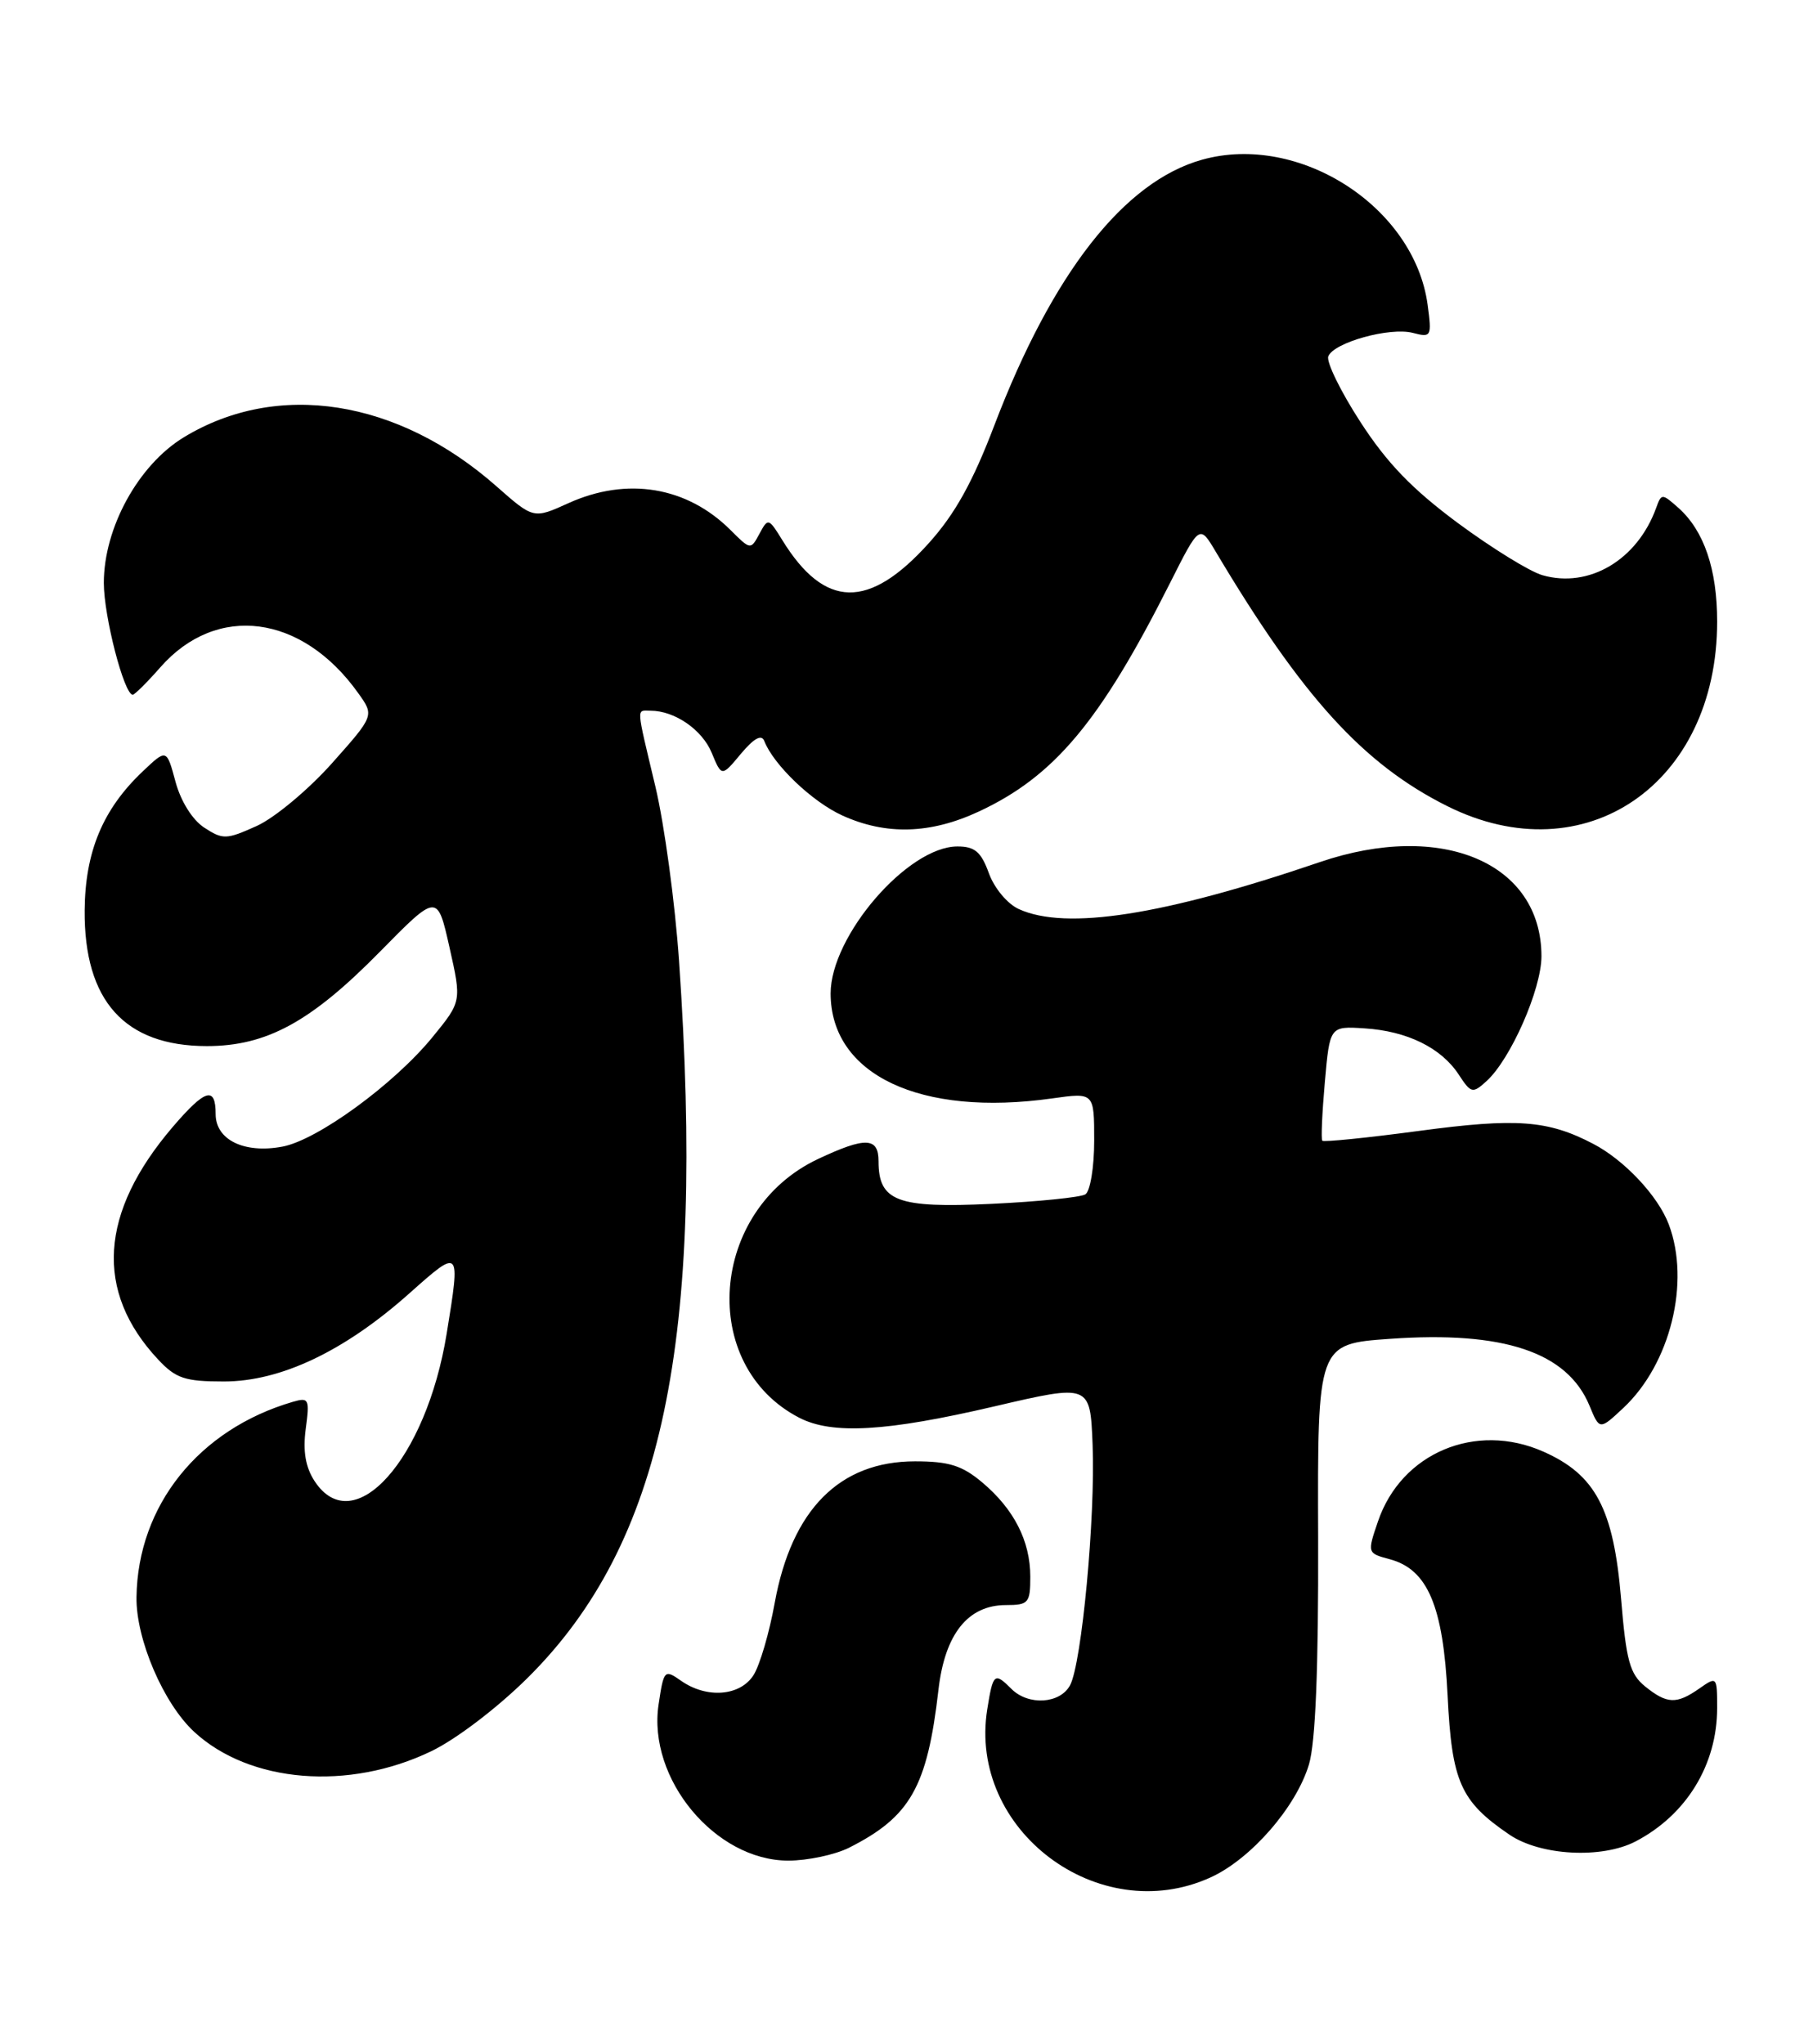 <?xml version="1.0" encoding="UTF-8" standalone="no"?>
<!DOCTYPE svg PUBLIC "-//W3C//DTD SVG 1.1//EN" "http://www.w3.org/Graphics/SVG/1.1/DTD/svg11.dtd" >
<svg xmlns="http://www.w3.org/2000/svg" xmlns:xlink="http://www.w3.org/1999/xlink" version="1.1" viewBox="0 0 227 256">
 <g >
 <path fill="currentColor"
d=" M 151.56 235.11 C 156.61 232.82 162.29 226.30 163.89 220.96 C 164.71 218.23 165.09 208.98 165.04 192.60 C 164.96 168.30 164.96 168.30 174.03 167.66 C 188.25 166.65 196.23 169.32 199.01 176.02 C 200.28 179.10 200.28 179.10 203.27 176.30 C 209.15 170.78 211.67 160.55 208.94 153.32 C 207.60 149.77 203.40 145.29 199.50 143.25 C 193.81 140.27 189.89 139.98 177.68 141.62 C 171.18 142.49 165.73 143.04 165.56 142.85 C 165.39 142.66 165.54 139.35 165.88 135.50 C 166.50 128.50 166.50 128.50 170.86 128.78 C 176.18 129.12 180.44 131.21 182.63 134.55 C 184.18 136.92 184.38 136.97 186.11 135.40 C 189.14 132.66 193.00 123.88 193.00 119.75 C 193.00 108.05 180.53 102.75 165.25 107.96 C 145.69 114.63 133.47 116.54 127.56 113.84 C 126.14 113.20 124.48 111.21 123.81 109.34 C 122.84 106.67 122.05 106.00 119.88 106.00 C 113.66 106.00 104.00 117.21 104.00 124.41 C 104.02 134.59 115.20 139.89 131.75 137.55 C 137.00 136.81 137.00 136.81 137.00 142.85 C 137.00 146.18 136.50 149.19 135.89 149.57 C 135.28 149.94 129.98 150.48 124.10 150.76 C 112.34 151.31 110.00 150.43 110.00 145.43 C 110.00 142.40 108.38 142.34 102.44 145.13 C 88.81 151.54 87.39 170.98 100.07 177.54 C 104.20 179.67 110.96 179.28 124.50 176.12 C 136.50 173.32 136.50 173.32 136.80 180.91 C 137.16 190.01 135.44 208.30 133.98 211.04 C 132.73 213.37 128.76 213.62 126.64 211.50 C 124.51 209.37 124.33 209.53 123.61 214.06 C 121.19 229.16 137.55 241.48 151.56 235.11 Z  M 106.30 231.39 C 113.99 227.51 116.10 223.78 117.50 211.62 C 118.30 204.63 121.19 201.00 125.95 201.00 C 128.78 201.00 129.00 200.74 129.00 197.45 C 129.00 192.98 126.96 188.98 122.96 185.62 C 120.46 183.52 118.80 183.00 114.57 183.00 C 105.12 183.00 99.13 189.04 97.00 200.72 C 96.33 204.45 95.14 208.51 94.36 209.75 C 92.70 212.40 88.51 212.74 85.29 210.49 C 83.19 209.02 83.11 209.10 82.46 213.45 C 81.06 222.76 89.56 233.00 98.70 233.00 C 101.12 233.00 104.54 232.27 106.30 231.39 Z  M 204.80 230.59 C 211.17 227.26 215.00 220.98 215.00 213.88 C 215.00 209.95 214.96 209.91 212.78 211.44 C 209.91 213.45 208.72 213.40 205.97 211.18 C 204.07 209.63 203.61 207.97 202.97 200.22 C 202.03 188.95 199.77 184.67 193.23 181.78 C 184.76 178.03 175.46 181.95 172.54 190.50 C 171.18 194.49 171.18 194.50 174.01 195.26 C 178.75 196.53 180.70 201.11 181.25 212.33 C 181.78 223.14 182.86 225.58 188.99 229.75 C 192.87 232.39 200.57 232.80 204.80 230.59 Z  M 54.00 219.30 C 57.14 217.79 62.34 213.82 66.12 210.06 C 83.00 193.26 88.31 168.03 85.02 120.33 C 84.52 113.08 83.19 103.26 82.06 98.50 C 79.61 88.19 79.66 89.00 81.45 89.00 C 84.47 89.00 87.91 91.37 89.11 94.27 C 90.36 97.29 90.36 97.29 92.77 94.39 C 94.40 92.45 95.35 91.92 95.69 92.79 C 96.86 95.79 101.70 100.41 105.46 102.12 C 110.94 104.61 116.50 104.45 122.57 101.62 C 132.01 97.22 137.76 90.35 146.47 73.06 C 150.19 65.67 150.19 65.67 152.22 69.09 C 163.04 87.27 170.70 95.70 181.21 100.95 C 198.42 109.55 215.00 98.21 215.00 77.84 C 215.00 71.29 213.36 66.47 210.16 63.61 C 208.08 61.77 208.03 61.77 207.36 63.61 C 205.00 70.13 198.95 73.71 193.12 72.03 C 191.56 71.59 186.80 68.65 182.55 65.51 C 176.83 61.27 173.66 57.99 170.33 52.84 C 167.85 49.02 166.05 45.32 166.31 44.63 C 166.98 42.89 174.02 40.93 176.91 41.69 C 179.21 42.29 179.28 42.15 178.75 38.18 C 177.10 25.90 162.65 16.60 150.51 20.00 C 140.73 22.73 131.76 34.22 124.50 53.26 C 121.80 60.36 119.56 64.39 116.29 68.02 C 108.79 76.36 103.26 76.25 97.95 67.64 C 96.24 64.86 96.16 64.84 95.09 66.84 C 93.99 68.88 93.97 68.87 91.48 66.39 C 86.02 60.93 78.51 59.68 71.15 63.02 C 66.80 64.99 66.80 64.99 62.15 60.89 C 49.78 49.98 34.73 47.63 23.00 54.77 C 17.32 58.23 13.00 66.10 13.00 73.00 C 13.00 77.19 15.54 87.00 16.62 87.00 C 16.86 87.00 18.42 85.45 20.08 83.56 C 27.14 75.52 37.83 76.93 44.86 86.81 C 46.87 89.62 46.87 89.62 41.53 95.62 C 38.59 98.91 34.36 102.44 32.13 103.44 C 28.34 105.15 27.90 105.16 25.57 103.64 C 24.09 102.67 22.63 100.34 21.97 97.88 C 20.86 93.76 20.86 93.76 17.84 96.63 C 12.87 101.35 10.66 106.66 10.60 114.00 C 10.52 125.34 15.61 130.99 25.89 131.00 C 33.38 131.00 38.92 127.98 47.57 119.18 C 54.76 111.87 54.76 111.87 56.28 118.64 C 57.80 125.41 57.80 125.41 54.15 129.88 C 49.34 135.77 39.75 142.77 35.36 143.59 C 30.58 144.49 27.00 142.74 27.00 139.52 C 27.00 135.98 25.70 136.37 21.64 141.11 C 12.45 151.85 11.82 161.72 19.80 170.25 C 22.02 172.62 23.15 173.00 28.03 173.00 C 35.15 173.00 43.12 169.21 51.25 161.97 C 57.66 156.26 57.67 156.27 55.93 166.99 C 53.37 182.77 44.28 192.93 39.39 185.48 C 38.25 183.73 37.91 181.73 38.28 178.94 C 38.78 175.19 38.68 174.96 36.66 175.55 C 24.89 178.99 17.25 188.53 17.09 200.00 C 17.01 205.26 20.47 213.34 24.33 216.89 C 31.28 223.29 43.65 224.29 54.00 219.30 Z "/>
</g>
</svg>
